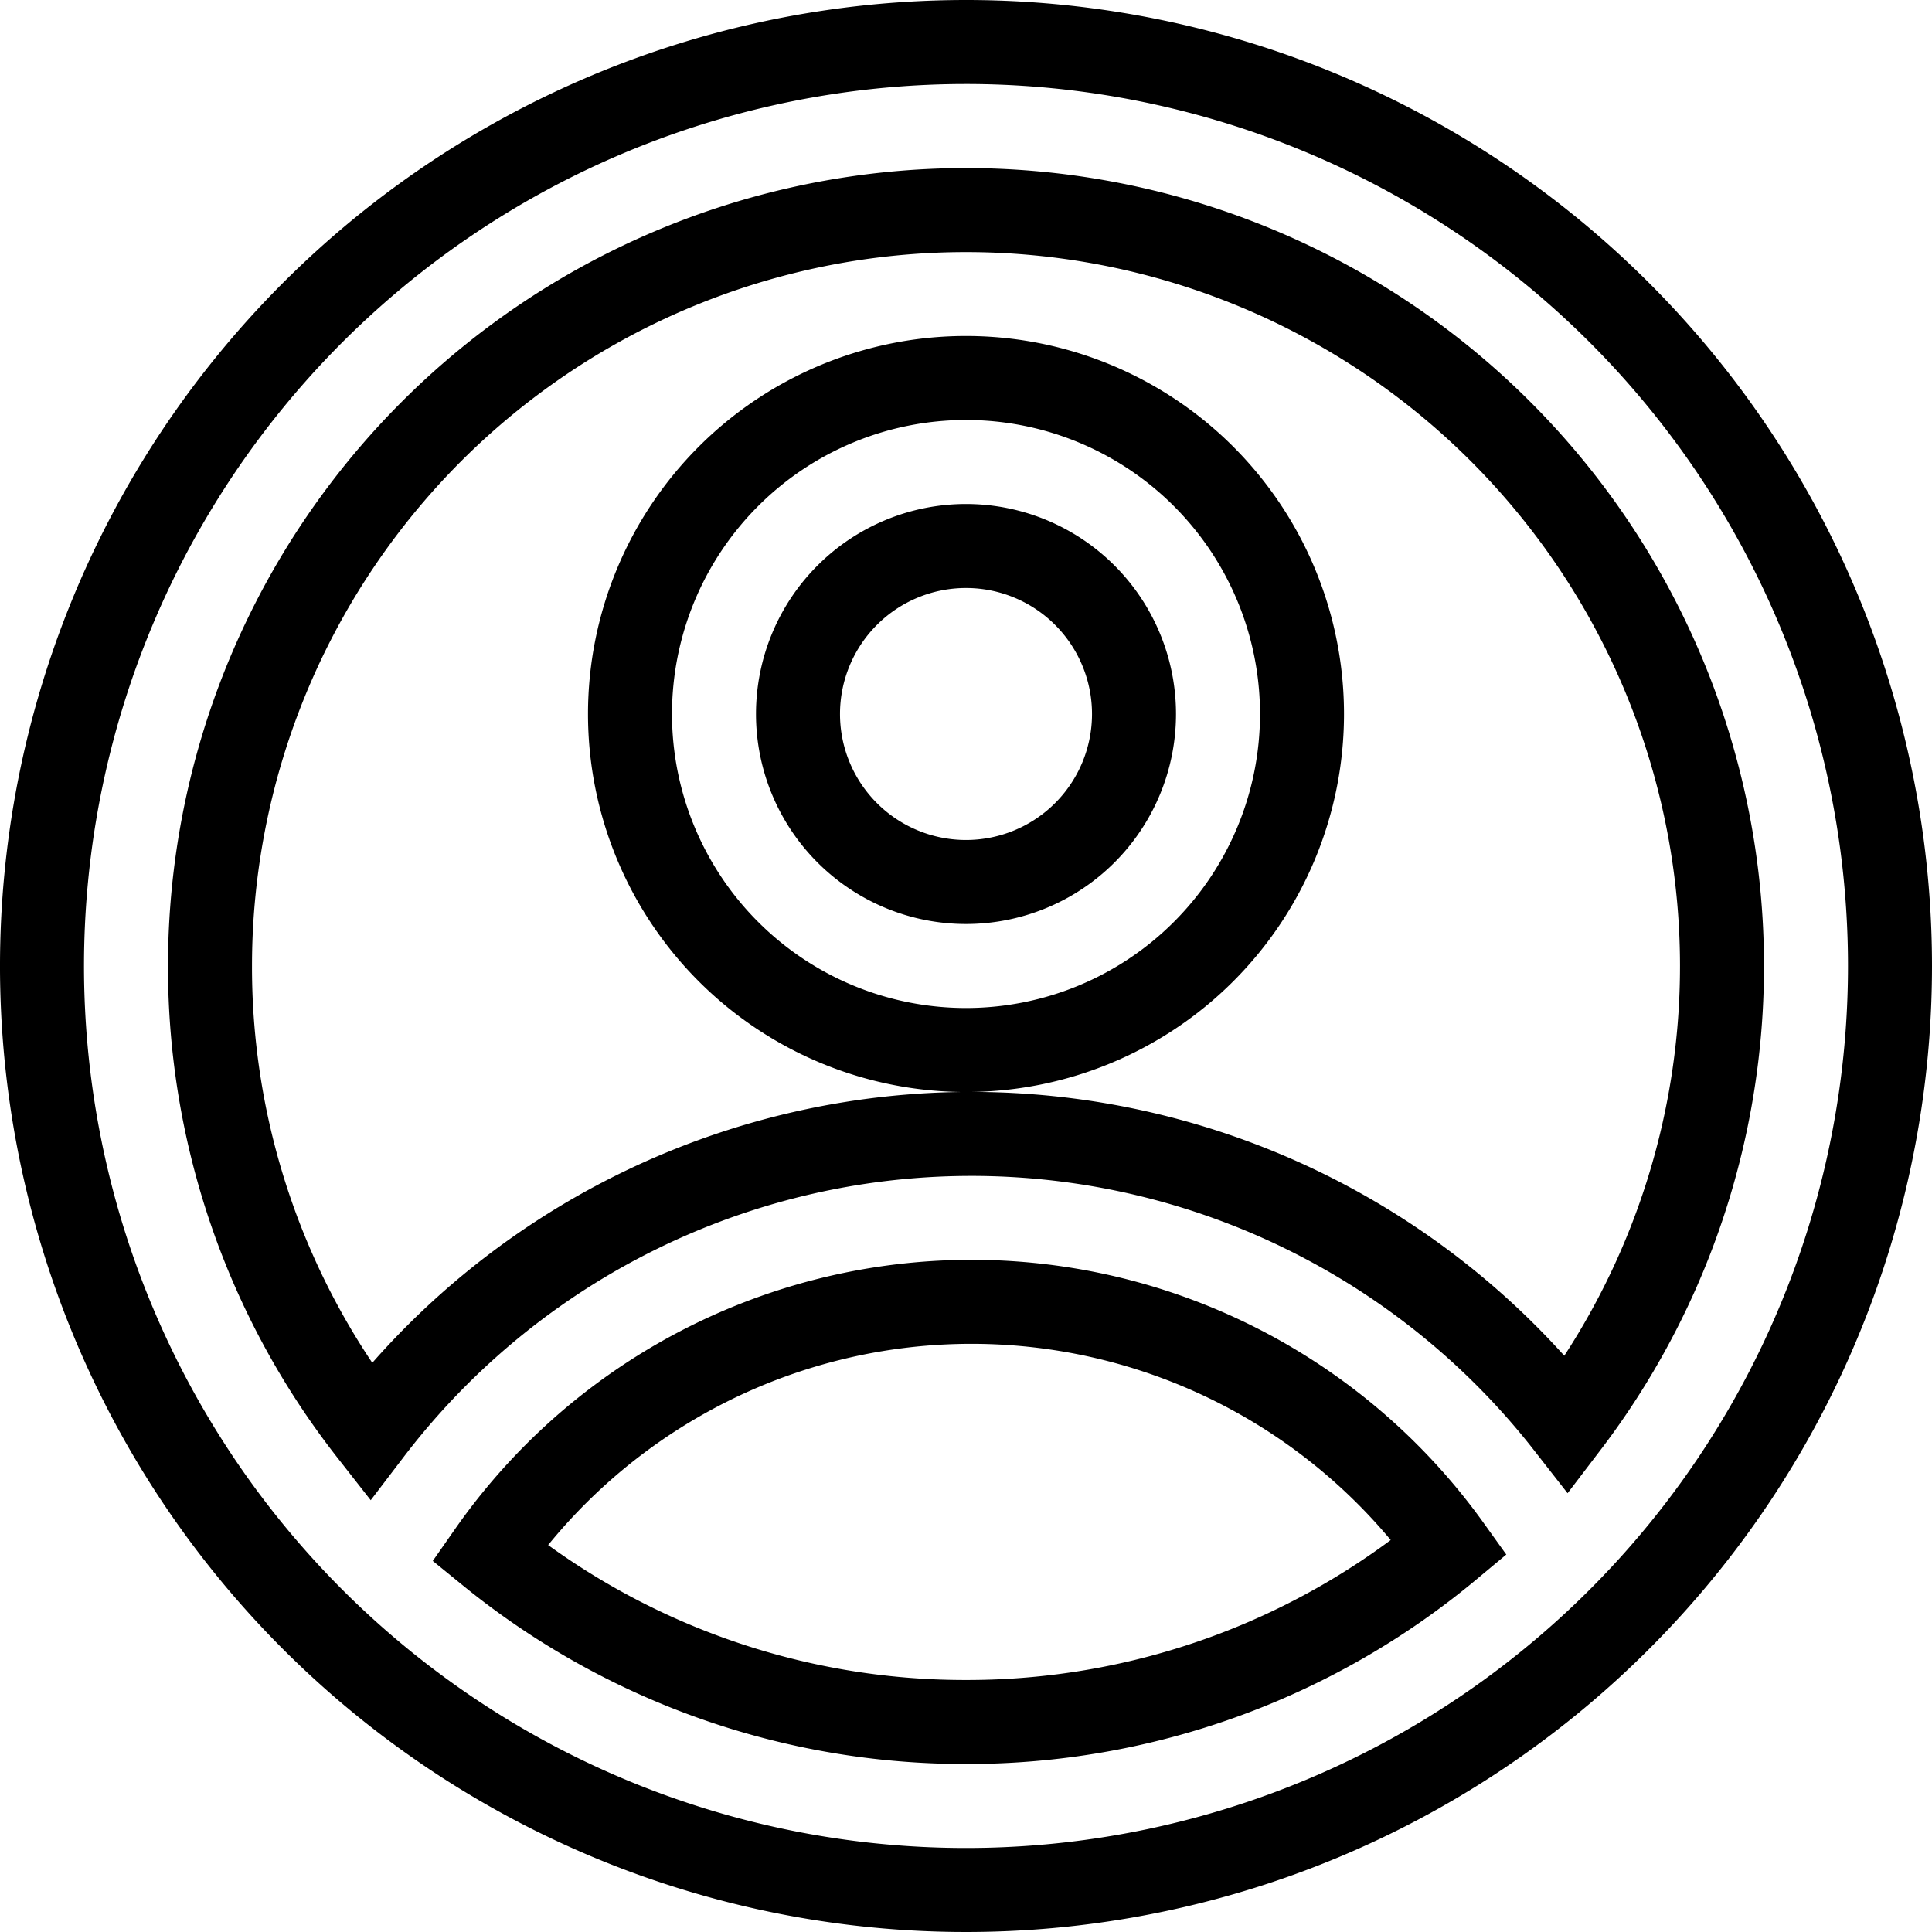 <svg xmlns="http://www.w3.org/2000/svg" width="23" height="23" viewBox="0 0 23 23">
  <g id="profile" transform="translate(-1 -1)">
    <path id="Path_34" data-name="Path 34" d="M20,11.5a4,4,0,1,1-4-4A4,4,0,0,1,20,11.5Zm-2,0a2,2,0,1,1-2-2A2,2,0,0,1,18,11.5Z" transform="translate(-3.5 -2)" fill="none" stroke="#000" stroke-width="1" fill-rule="evenodd"/>
    <path id="Path_35" data-name="Path 35" d="M12.5,1.5a11,11,0,1,0,11,11A11,11,0,0,0,12.5,1.5Zm-9,11a8.964,8.964,0,0,0,1.908,5.542,9,9,0,0,1,14.249-.084A9,9,0,1,0,3.5,12.5Zm9,9a8.963,8.963,0,0,1-5.672-2.012,7,7,0,0,1,11.427-.068A8.964,8.964,0,0,1,12.5,21.5Z" fill="none" stroke="#000" stroke-width="1" fill-rule="evenodd"/>
  </g>
</svg>
